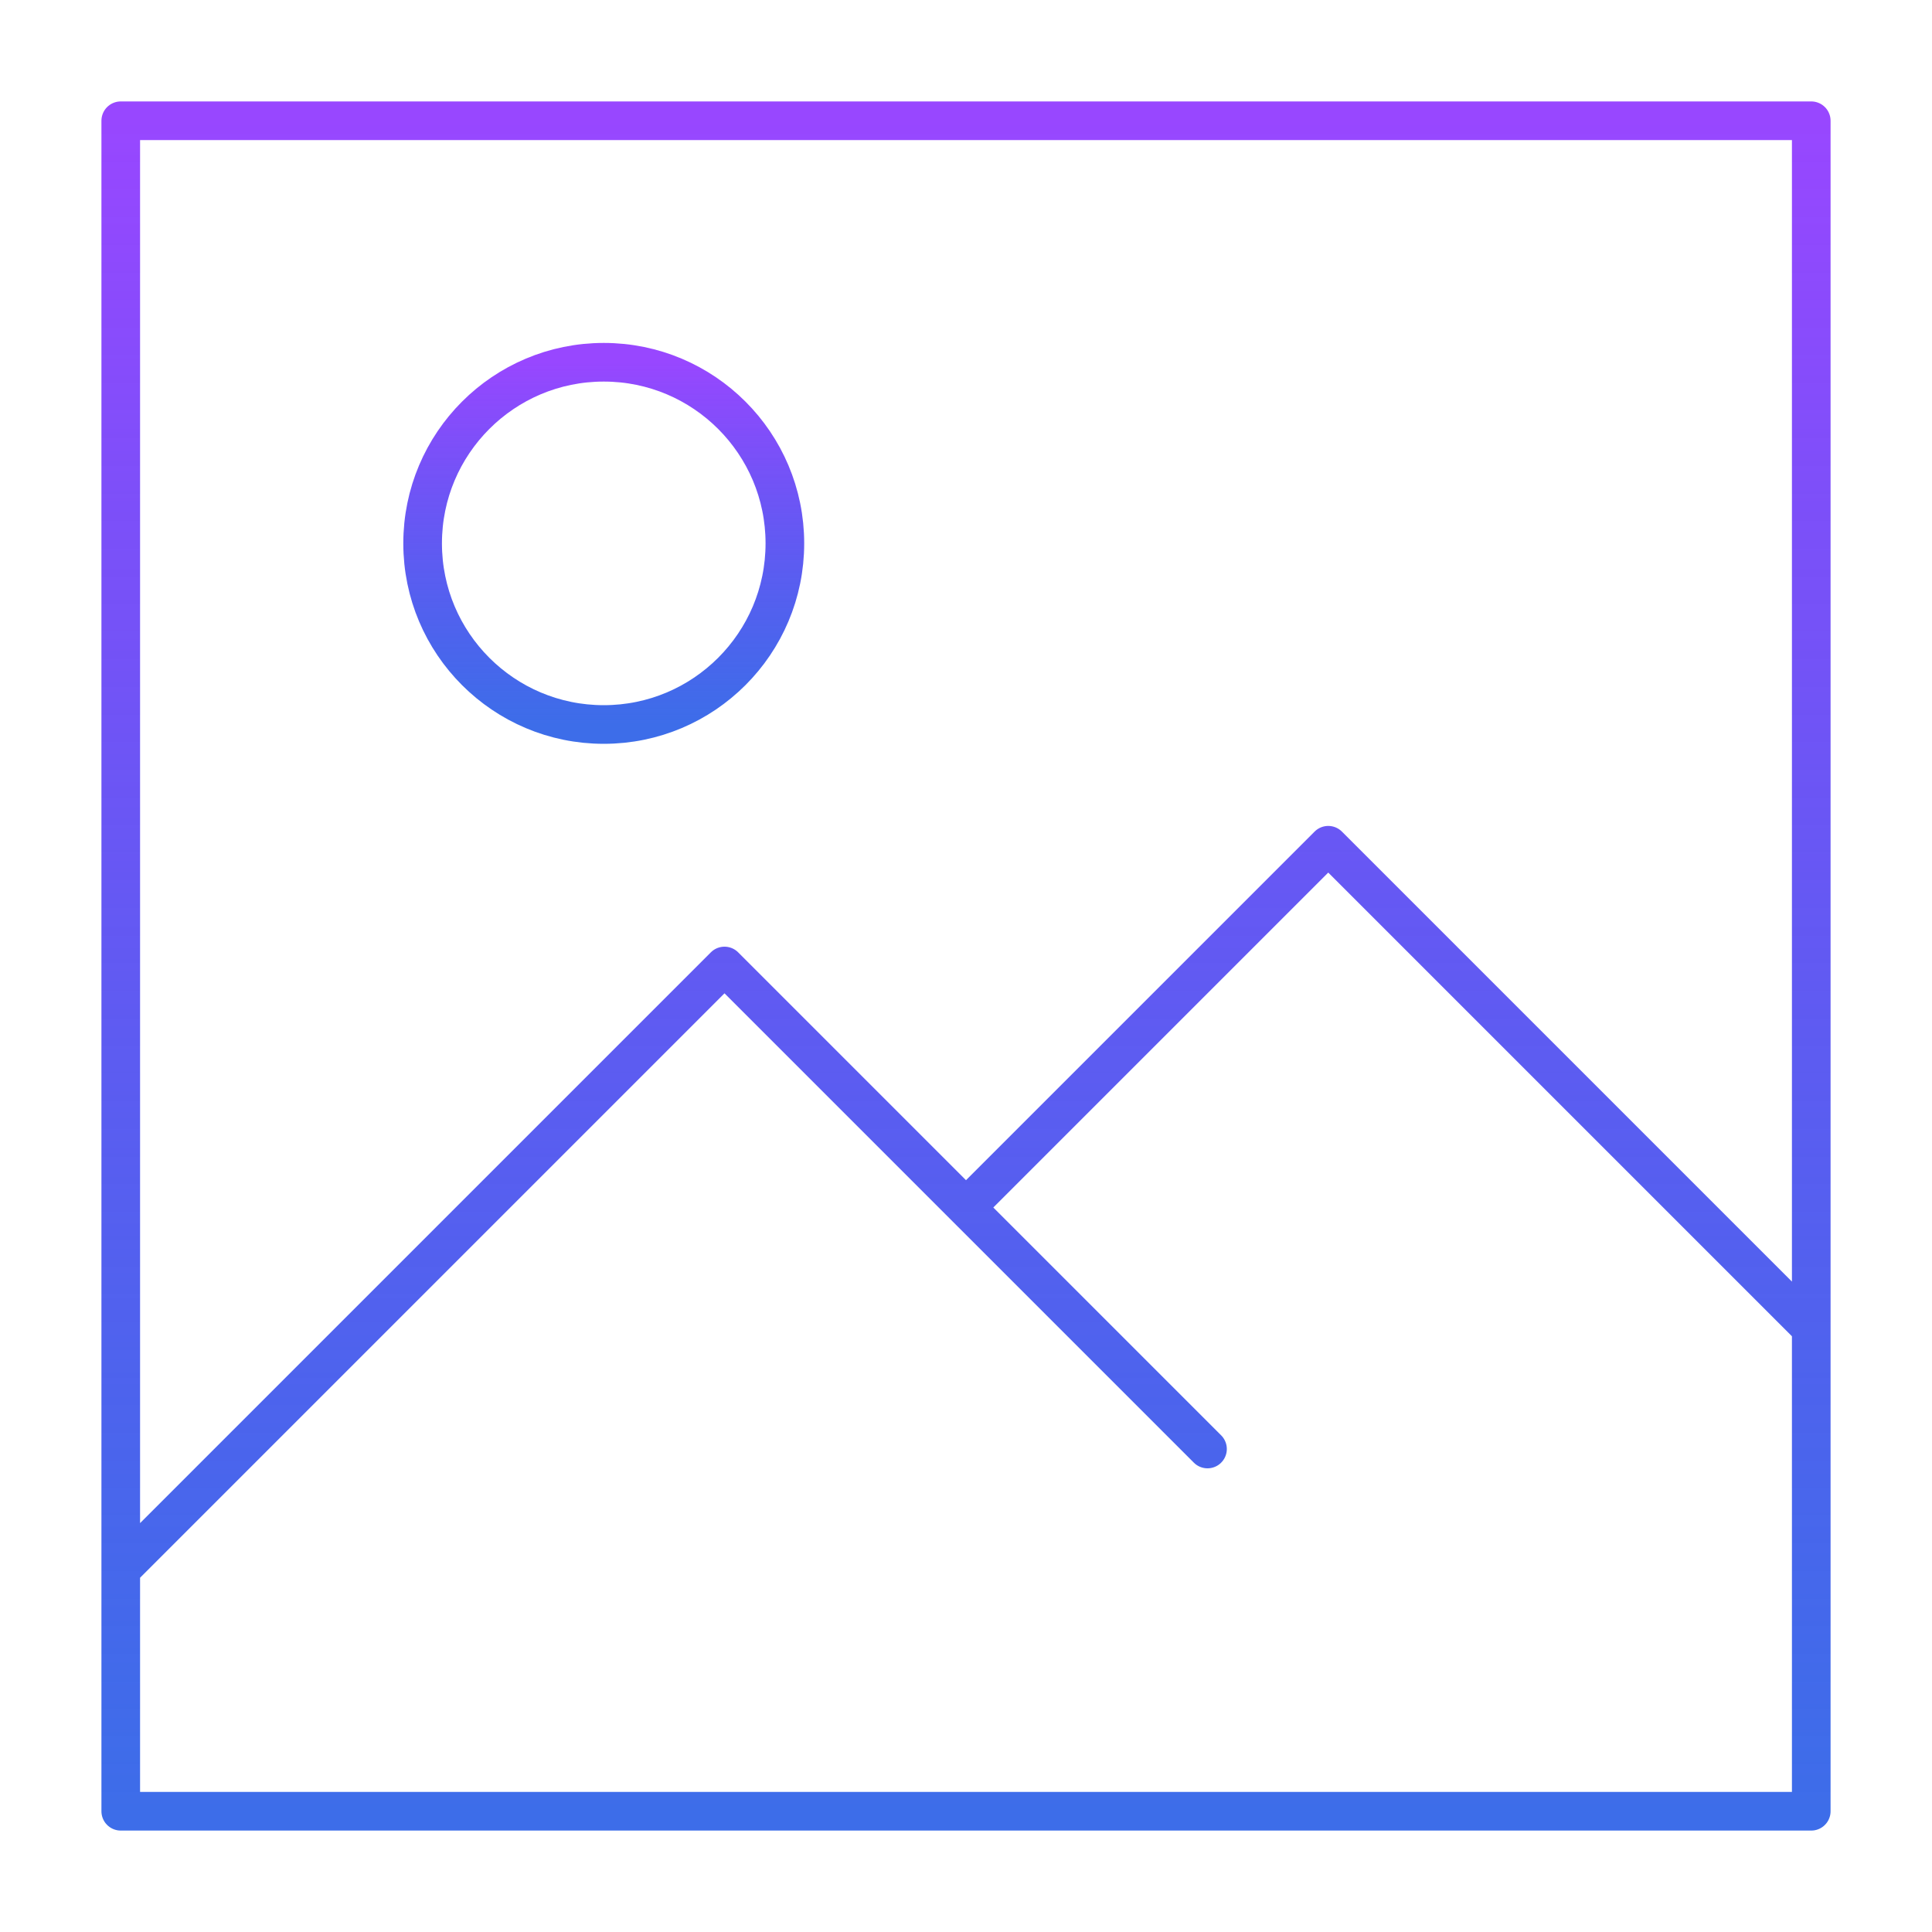 <svg width="100" height="100" viewBox="0 0 100 100" fill="none" xmlns="http://www.w3.org/2000/svg">
<path d="M62.5 75L37.5 50L6.25 81.25V6.25H93.75V75M50 62.5L68.75 43.75L93.75 68.75V93.75H6.25V75" stroke="url(#paint0_linear_1_9)" stroke-width="2" stroke-linecap="round" stroke-linejoin="round"/>
<path d="M31.25 37.5C36.428 37.5 40.625 33.303 40.625 28.125C40.625 22.947 36.428 18.75 31.25 18.75C26.072 18.75 21.875 22.947 21.875 28.125C21.875 33.303 26.072 37.5 31.25 37.5Z" stroke="url(#paint1_linear_1_9)" stroke-width="2" stroke-linecap="round" stroke-linejoin="round"/>
<defs>
<linearGradient id="paint0_linear_1_9" x1="50" y1="6.25" x2="50" y2="93.75" gradientUnits="userSpaceOnUse">
<stop stop-color="#9847FF"/>
<stop offset="1" stop-color="#003FE2" stop-opacity="0.76"/>
</linearGradient>
<linearGradient id="paint1_linear_1_9" x1="31.25" y1="18.75" x2="31.25" y2="37.5" gradientUnits="userSpaceOnUse">
<stop stop-color="#9847FF"/>
<stop offset="1" stop-color="#003FE2" stop-opacity="0.76"/>
</linearGradient>
</defs>
</svg>
